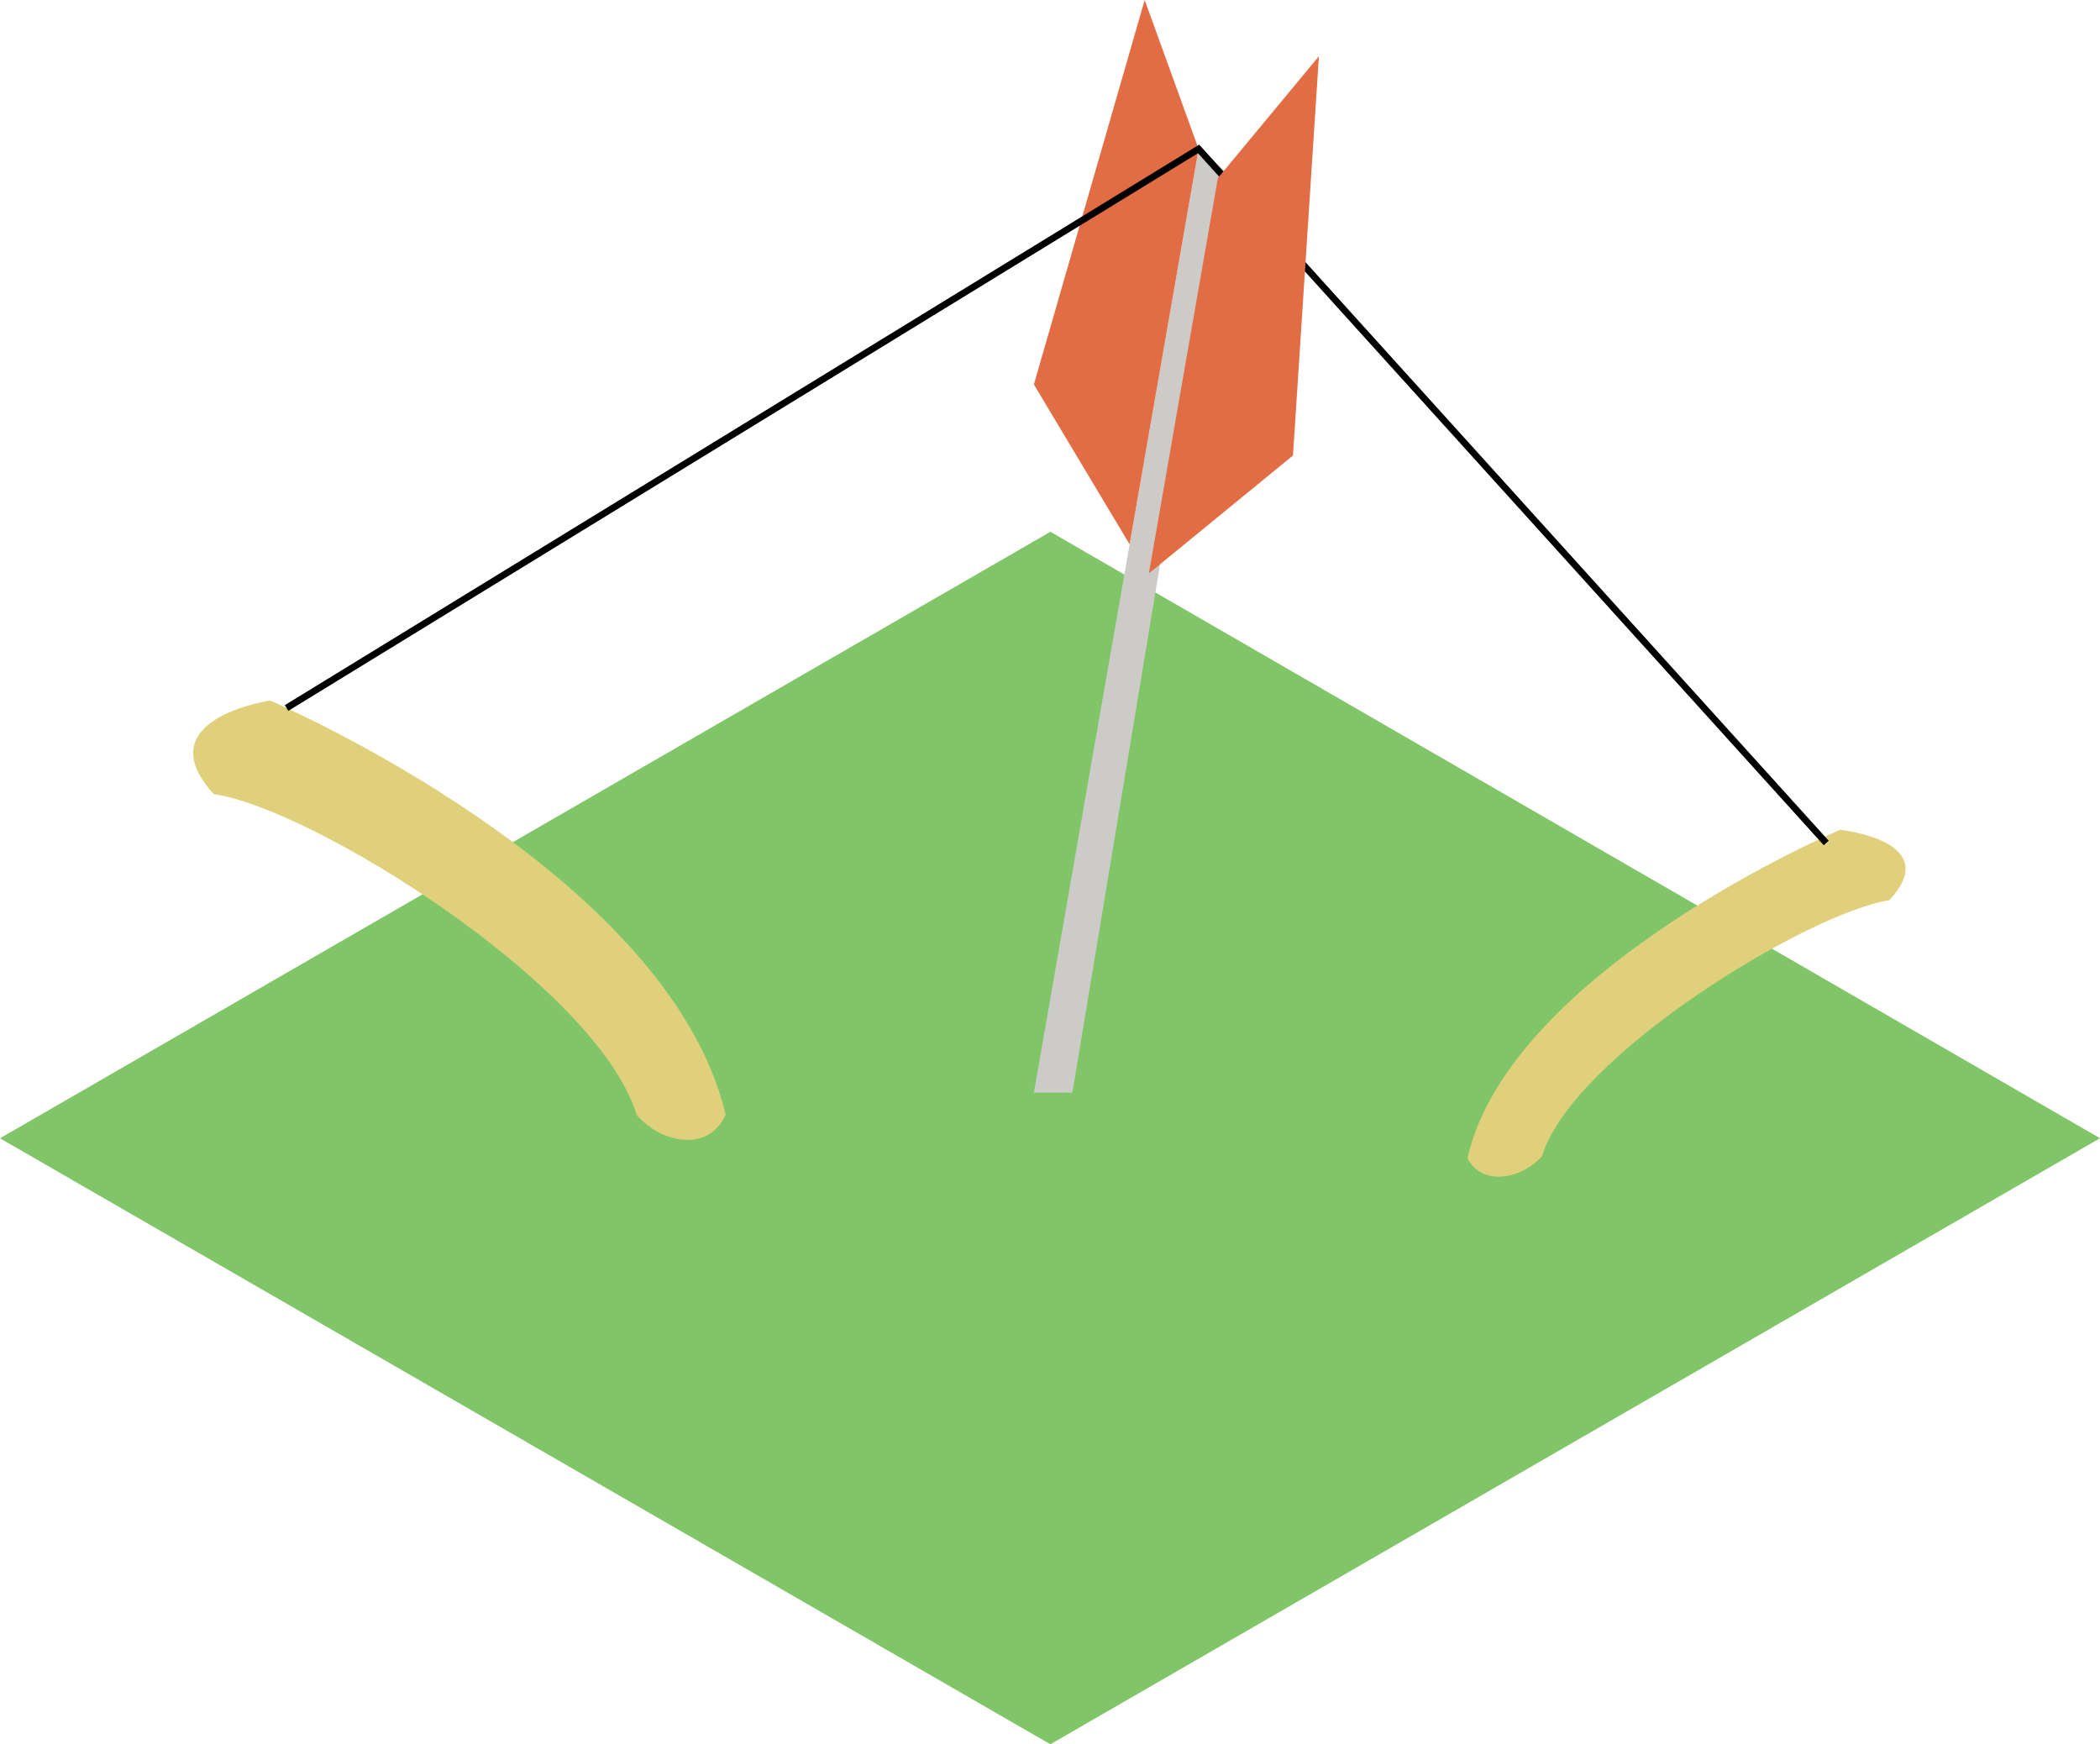 <?xml version="1.0" encoding="utf-8"?>
<!-- Generator: Adobe Illustrator 16.0.4, SVG Export Plug-In . SVG Version: 6.00 Build 0)  -->
<!DOCTYPE svg PUBLIC "-//W3C//DTD SVG 1.1//EN" "http://www.w3.org/Graphics/SVG/1.1/DTD/svg11.dtd">
<svg version="1.1" id="Layer_1" xmlns="http://www.w3.org/2000/svg" xmlns:xlink="http://www.w3.org/1999/xlink" x="0px" y="0px"
	 width="616.011px" height="511.617px" viewBox="0 0 616.011 511.617" enable-background="new 0 0 616.011 511.617"
	 xml:space="preserve">
<polygon fill="#80C567" points="308.115,155.983 0,333.874 308.115,511.617 616.011,333.852 "/>
<path fill="#E0D07C" d="M79.22,205.478c0,0-36.647,5.34-16.511,27.455c28.725,4.031,112.29,56.029,124.039,94.013
	c6.533,7.943,20.901,11.631,26.116,0C195.886,255.246,79.22,205.478,79.22,205.478z"/>
<path fill="#E0D07C" d="M539.749,243.396c0,0,30.828,3.205,14.434,20.642c-23.973,3.783-92.851,45.654-101.839,75.04
	c-5.311,6.259-17.27,9.438-21.903,0.634C443.085,284.354,539.749,243.396,539.749,243.396z"/>
<polyline fill="#CCCBC8" points="314.578,320.496 359.427,50.213 351.596,43.683 303.28,320.496 "/>
<polygon fill="#E26D44" points="331.357,159.645 303.28,112.772 335.778,0 351.596,43.683 "/>
<polygon points="534.973,247.916 351.411,44.942 84.574,208.501 83.548,206.832 351.777,42.427 536.425,246.602 "/>
<polygon fill="#E26D44" points="337.004,168.196 379.279,133.604 386.89,16.491 357.242,52.242 "/>
</svg>
